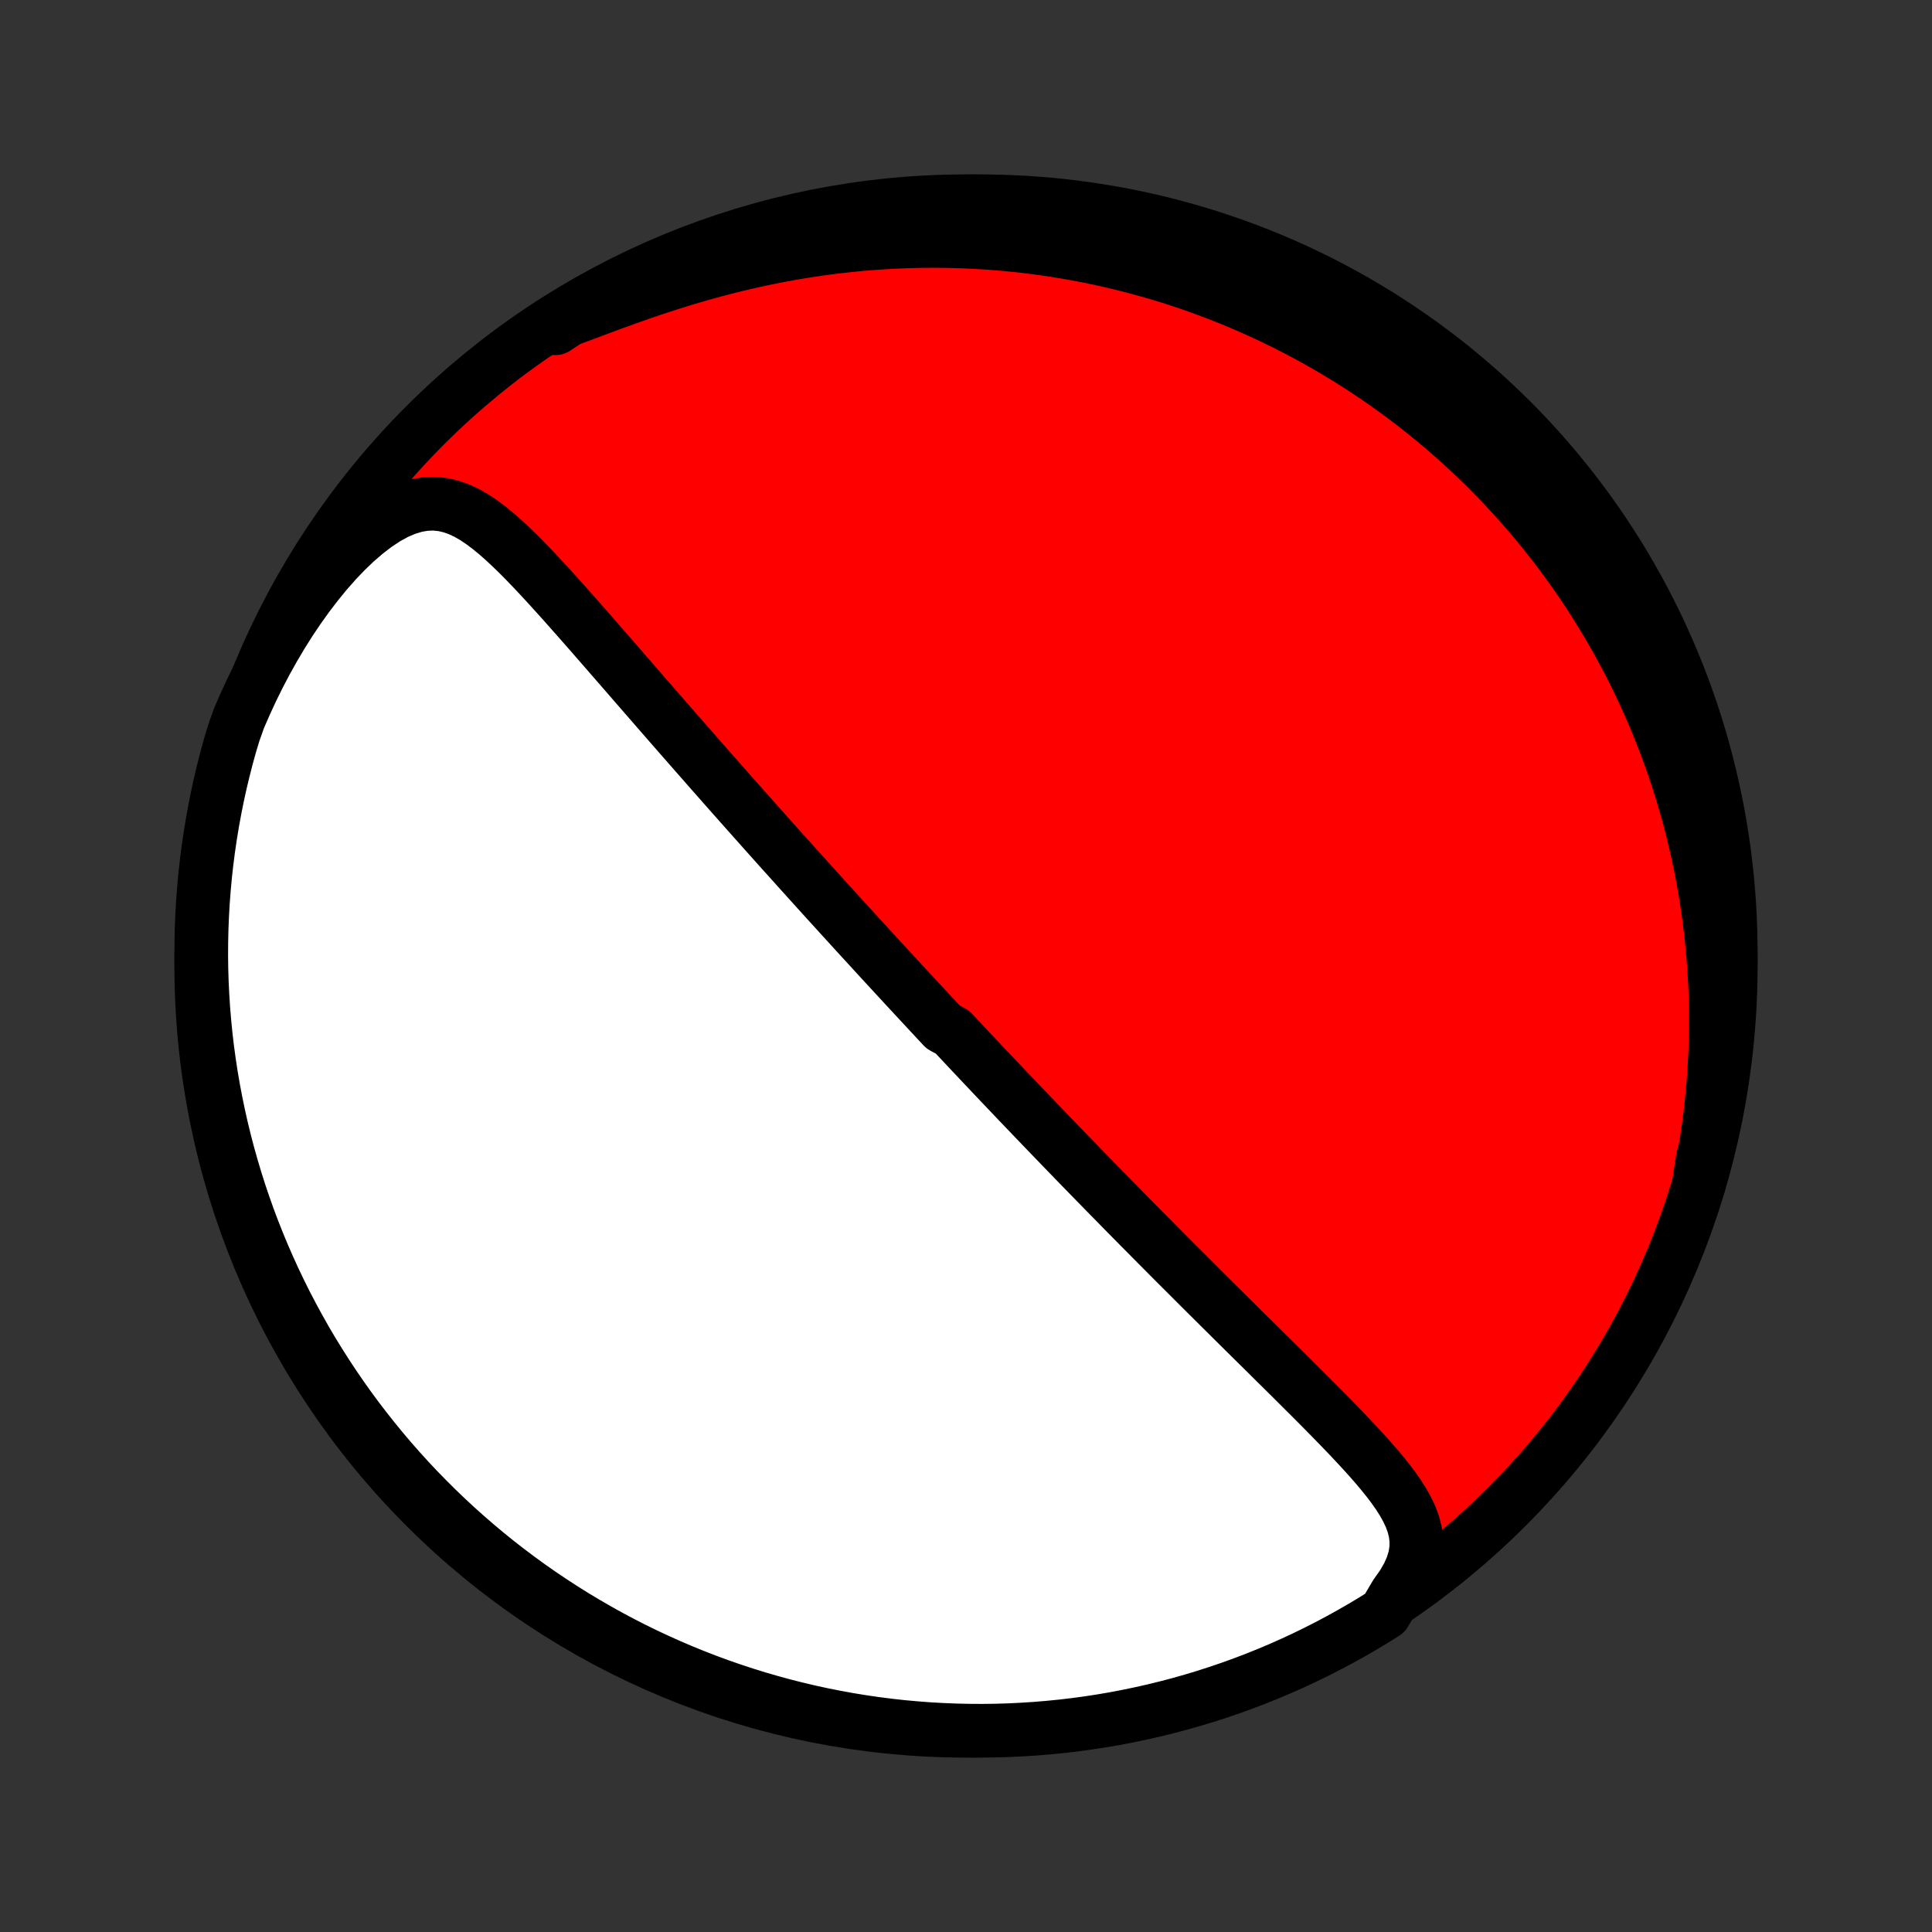 <?xml version="1.0" encoding="utf-8" standalone="no"?>
<!DOCTYPE svg PUBLIC "-//W3C//DTD SVG 1.1//EN"
  "http://www.w3.org/Graphics/SVG/1.1/DTD/svg11.dtd">
<!-- Created with matplotlib (http://matplotlib.org/) -->
<svg height="72pt" version="1.1" viewBox="0 0 72 72" width="72pt" xmlns="http://www.w3.org/2000/svg" xmlns:xlink="http://www.w3.org/1999/xlink">
 <rect x="0" y="0" width="72" height="72" fill="#333333" stroke="none"/>
 <defs>
  <style type="text/css">
*{stroke-linecap:butt;stroke-linejoin:round;}
  </style>
 </defs>
 <g id="figure_1">
  <g id="patch_1">
   <path d="
M0 72
L72 72
L72 0
L0 0
z
" style="fill:none;"/>
  </g>
  <g id="axes_1">
   <g id="PatchCollection_1">
    <defs>
     <path d="
M36 -7.5
C43.558 -7.5 50.808 -10.503 56.153 -15.848
C61.497 -21.192 64.5 -28.442 64.5 -36
C64.5 -43.558 61.497 -50.808 56.153 -56.153
C50.808 -61.497 43.558 -64.5 36 -64.5
C28.442 -64.5 21.192 -61.497 15.848 -56.153
C10.503 -50.808 7.5 -43.558 7.5 -36
C7.5 -28.442 10.503 -21.192 15.848 -15.848
C21.192 -10.503 28.442 -7.5 36 -7.5
z
" id="C0_0_a811fe30f3"/>
     <path d="
M52.022 -12.583
L52.275 -12.94
L52.477 -13.291
L52.629 -13.633
L52.73 -13.966
L52.78 -14.287
L52.784 -14.599
L52.747 -14.9
L52.673 -15.194
L52.568 -15.479
L52.435 -15.759
L52.281 -16.034
L52.108 -16.305
L51.92 -16.572
L51.719 -16.837
L51.507 -17.101
L51.287 -17.362
L51.06 -17.622
L50.827 -17.881
L50.589 -18.139
L50.347 -18.397
L50.103 -18.653
L49.856 -18.909
L49.607 -19.164
L49.357 -19.418
L49.106 -19.671
L48.855 -19.923
L48.603 -20.174
L48.352 -20.424
L48.102 -20.674
L47.852 -20.922
L47.602 -21.168
L47.354 -21.414
L47.108 -21.658
L46.862 -21.901
L46.618 -22.142
L46.375 -22.382
L46.134 -22.621
L45.895 -22.858
L45.658 -23.093
L45.422 -23.327
L45.188 -23.56
L44.956 -23.79
L44.726 -24.019
L44.498 -24.247
L44.272 -24.473
L44.048 -24.697
L43.825 -24.919
L43.605 -25.14
L43.387 -25.36
L43.17 -25.578
L42.956 -25.794
L42.743 -26.009
L42.532 -26.222
L42.323 -26.433
L42.115 -26.644
L41.91 -26.852
L41.706 -27.06
L41.504 -27.266
L41.303 -27.47
L41.104 -27.673
L40.907 -27.875
L40.711 -28.076
L40.516 -28.276
L40.323 -28.474
L40.132 -28.671
L39.942 -28.867
L39.753 -29.062
L39.565 -29.256
L39.379 -29.45
L39.193 -29.642
L39.009 -29.833
L38.826 -30.023
L38.644 -30.213
L38.463 -30.402
L38.283 -30.59
L38.103 -30.777
L37.925 -30.964
L37.748 -31.151
L37.571 -31.336
L37.395 -31.521
L37.219 -31.706
L37.044 -31.891
L36.87 -32.075
L36.697 -32.258
L36.523 -32.442
L36.351 -32.625
L36.178 -32.808
L36.006 -32.991
L35.835 -33.174
L35.663 -33.357
L35.492 -33.539
L35.15 -33.722
L34.98 -33.905
L34.809 -34.088
L34.638 -34.272
L34.468 -34.455
L34.297 -34.639
L34.126 -34.823
L33.955 -35.008
L33.784 -35.192
L33.612 -35.378
L33.441 -35.564
L33.269 -35.75
L33.096 -35.937
L32.923 -36.125
L32.75 -36.313
L32.576 -36.503
L32.402 -36.693
L32.227 -36.884
L32.051 -37.075
L31.875 -37.268
L31.698 -37.462
L31.52 -37.657
L31.342 -37.852
L31.163 -38.05
L30.982 -38.248
L30.801 -38.447
L30.619 -38.648
L30.436 -38.85
L30.252 -39.054
L30.067 -39.259
L29.881 -39.465
L29.693 -39.673
L29.505 -39.883
L29.315 -40.094
L29.123 -40.307
L28.931 -40.522
L28.737 -40.739
L28.542 -40.957
L28.346 -41.177
L28.148 -41.399
L27.948 -41.623
L27.748 -41.849
L27.545 -42.077
L27.341 -42.307
L27.136 -42.539
L26.929 -42.773
L26.721 -43.01
L26.51 -43.248
L26.299 -43.489
L26.085 -43.732
L25.87 -43.977
L25.654 -44.224
L25.435 -44.473
L25.215 -44.725
L24.994 -44.978
L24.771 -45.234
L24.546 -45.492
L24.32 -45.752
L24.092 -46.014
L23.863 -46.277
L23.632 -46.543
L23.4 -46.81
L23.167 -47.079
L22.932 -47.349
L22.695 -47.621
L22.458 -47.894
L22.219 -48.167
L21.98 -48.442
L21.739 -48.716
L21.497 -48.991
L21.253 -49.266
L21.009 -49.541
L20.764 -49.814
L20.518 -50.086
L20.27 -50.356
L20.022 -50.623
L19.772 -50.886
L19.521 -51.146
L19.268 -51.399
L19.012 -51.646
L18.755 -51.885
L18.494 -52.114
L18.229 -52.331
L17.96 -52.533
L17.685 -52.717
L17.403 -52.88
L17.112 -53.017
L16.811 -53.124
L16.5 -53.197
L16.176 -53.229
L15.84 -53.217
L15.492 -53.157
L15.133 -53.048
L14.766 -52.891
L14.392 -52.685
L14.015 -52.436
L13.637 -52.146
L13.26 -51.821
L12.886 -51.463
L12.518 -51.078
L12.157 -50.668
L11.805 -50.237
L11.462 -49.788
L11.129 -49.323
L10.807 -48.844
L10.498 -48.353
L10.2 -47.851
L9.915 -47.34
L9.643 -46.822
L9.384 -46.297
L9.139 -45.767
L8.906 -45.233
L8.715 -44.694
L8.576 -44.233
L8.444 -43.756
L8.322 -43.276
L8.207 -42.794
L8.101 -42.31
L8.004 -41.824
L7.915 -41.336
L7.835 -40.847
L7.763 -40.356
L7.7 -39.864
L7.645 -39.37
L7.6 -38.876
L7.562 -38.381
L7.534 -37.885
L7.514 -37.388
L7.503 -36.891
L7.5 -36.394
L7.506 -35.896
L7.521 -35.399
L7.545 -34.902
L7.577 -34.405
L7.618 -33.909
L7.667 -33.413
L7.725 -32.918
L7.792 -32.424
L7.867 -31.931
L7.951 -31.439
L8.044 -30.949
L8.145 -30.46
L8.254 -29.973
L8.372 -29.488
L8.498 -29.005
L8.633 -28.524
L8.776 -28.045
L8.927 -27.568
L9.087 -27.095
L9.254 -26.623
L9.43 -26.155
L9.614 -25.69
L9.806 -25.228
L10.006 -24.769
L10.214 -24.313
L10.43 -23.862
L10.653 -23.413
L10.885 -22.969
L11.124 -22.529
L11.37 -22.092
L11.624 -21.66
L11.886 -21.233
L12.155 -20.809
L12.431 -20.391
L12.714 -19.977
L13.004 -19.568
L13.301 -19.164
L13.606 -18.766
L13.917 -18.372
L14.235 -17.984
L14.559 -17.601
L14.89 -17.224
L15.227 -16.853
L15.571 -16.487
L15.921 -16.128
L16.277 -15.774
L16.639 -15.427
L17.007 -15.086
L17.381 -14.751
L17.76 -14.423
L18.145 -14.101
L18.535 -13.786
L18.931 -13.478
L19.332 -13.177
L19.738 -12.882
L20.149 -12.595
L20.565 -12.315
L20.985 -12.042
L21.41 -11.776
L21.84 -11.518
L22.274 -11.267
L22.712 -11.023
L23.154 -10.787
L23.6 -10.559
L24.049 -10.339
L24.503 -10.127
L24.96 -9.922
L25.42 -9.725
L25.883 -9.537
L26.35 -9.356
L26.819 -9.184
L27.292 -9.019
L27.767 -8.863
L28.244 -8.715
L28.724 -8.576
L29.206 -8.444
L29.69 -8.322
L30.176 -8.207
L30.664 -8.101
L31.153 -8.004
L31.644 -7.915
L32.136 -7.835
L32.63 -7.763
L33.124 -7.7
L33.619 -7.645
L34.115 -7.6
L34.612 -7.562
L35.109 -7.534
L35.606 -7.514
L36.104 -7.503
L36.601 -7.5
L37.098 -7.506
L37.595 -7.521
L38.091 -7.545
L38.587 -7.577
L39.082 -7.618
L39.576 -7.667
L40.069 -7.725
L40.561 -7.792
L41.051 -7.867
L41.54 -7.951
L42.027 -8.044
L42.512 -8.145
L42.995 -8.254
L43.476 -8.372
L43.955 -8.498
L44.432 -8.633
L44.906 -8.776
L45.377 -8.927
L45.845 -9.087
L46.31 -9.254
L46.772 -9.43
L47.231 -9.614
L47.687 -9.806
L48.138 -10.006
L48.587 -10.214
L49.031 -10.43
L49.471 -10.653
L49.908 -10.885
L50.34 -11.124
L50.767 -11.37
L51.191 -11.624
L51.609 -11.886
z
" id="C0_1_ed6f821aec"/>
     <path d="
M63.305 -27.849
L63.418 -28.417
L63.52 -28.982
L63.61 -29.543
L63.689 -30.1
L63.757 -30.653
L63.813 -31.201
L63.86 -31.744
L63.895 -32.282
L63.921 -32.814
L63.937 -33.34
L63.944 -33.861
L63.941 -34.375
L63.93 -34.883
L63.91 -35.385
L63.882 -35.88
L63.846 -36.369
L63.802 -36.852
L63.752 -37.328
L63.693 -37.797
L63.629 -38.26
L63.557 -38.716
L63.48 -39.166
L63.396 -39.609
L63.306 -40.045
L63.211 -40.476
L63.111 -40.9
L63.005 -41.318
L62.895 -41.73
L62.779 -42.136
L62.66 -42.535
L62.535 -42.929
L62.407 -43.317
L62.274 -43.699
L62.138 -44.076
L61.997 -44.447
L61.853 -44.813
L61.706 -45.174
L61.554 -45.529
L61.4 -45.879
L61.242 -46.224
L61.081 -46.565
L60.917 -46.9
L60.75 -47.231
L60.58 -47.557
L60.407 -47.879
L60.232 -48.196
L60.053 -48.51
L59.872 -48.818
L59.688 -49.123
L59.502 -49.424
L59.313 -49.721
L59.121 -50.014
L58.927 -50.303
L58.73 -50.588
L58.531 -50.87
L58.329 -51.149
L58.125 -51.424
L57.918 -51.695
L57.709 -51.963
L57.497 -52.228
L57.282 -52.49
L57.066 -52.749
L56.846 -53.005
L56.624 -53.257
L56.399 -53.507
L56.172 -53.754
L55.942 -53.998
L55.709 -54.239
L55.474 -54.477
L55.236 -54.713
L54.995 -54.946
L54.751 -55.176
L54.505 -55.404
L54.255 -55.629
L54.002 -55.852
L53.747 -56.072
L53.488 -56.29
L53.226 -56.505
L52.961 -56.717
L52.693 -56.928
L52.421 -57.135
L52.145 -57.34
L51.867 -57.543
L51.584 -57.743
L51.298 -57.941
L51.009 -58.136
L50.715 -58.329
L50.418 -58.519
L50.116 -58.706
L49.811 -58.891
L49.501 -59.073
L49.187 -59.253
L48.869 -59.43
L48.547 -59.604
L48.219 -59.775
L47.888 -59.943
L47.551 -60.108
L47.21 -60.27
L46.863 -60.429
L46.512 -60.585
L46.156 -60.737
L45.794 -60.886
L45.427 -61.032
L45.055 -61.173
L44.677 -61.311
L44.294 -61.445
L43.905 -61.575
L43.51 -61.701
L43.109 -61.822
L42.703 -61.938
L42.29 -62.05
L41.871 -62.157
L41.446 -62.259
L41.015 -62.356
L40.578 -62.447
L40.134 -62.532
L39.684 -62.611
L39.228 -62.684
L38.766 -62.751
L38.297 -62.811
L37.821 -62.864
L37.34 -62.91
L36.852 -62.948
L36.358 -62.978
L35.858 -63.001
L35.352 -63.015
L34.84 -63.02
L34.322 -63.017
L33.799 -63.005
L33.27 -62.983
L32.737 -62.951
L32.199 -62.91
L31.656 -62.859
L31.109 -62.797
L30.558 -62.725
L30.004 -62.642
L29.447 -62.549
L28.888 -62.445
L28.326 -62.33
L27.764 -62.205
L27.201 -62.069
L26.638 -61.923
L26.076 -61.768
L25.516 -61.603
L24.959 -61.43
L24.405 -61.249
L23.856 -61.063
L23.314 -60.871
L22.779 -60.677
L22.254 -60.482
L21.74 -60.29
L21.239 -60.104
L20.753 -59.928
L20.698 -59.767
L21.12 -60.043
L21.546 -60.307
L21.977 -60.563
L22.412 -60.811
L22.851 -61.052
L23.295 -61.286
L23.742 -61.511
L24.193 -61.729
L24.647 -61.939
L25.105 -62.141
L25.567 -62.335
L26.031 -62.522
L26.498 -62.7
L26.969 -62.87
L27.442 -63.031
L27.918 -63.185
L28.396 -63.33
L28.876 -63.467
L29.359 -63.595
L29.844 -63.715
L30.33 -63.827
L30.819 -63.93
L31.309 -64.025
L31.8 -64.111
L32.292 -64.189
L32.786 -64.258
L33.281 -64.318
L33.776 -64.37
L34.273 -64.413
L34.77 -64.448
L35.267 -64.473
L35.764 -64.491
L36.261 -64.499
L36.759 -64.499
L37.256 -64.49
L37.752 -64.472
L38.249 -64.446
L38.744 -64.411
L39.239 -64.368
L39.733 -64.315
L40.225 -64.254
L40.716 -64.185
L41.206 -64.107
L41.694 -64.02
L42.181 -63.925
L42.666 -63.822
L43.148 -63.71
L43.629 -63.589
L44.106 -63.46
L44.582 -63.323
L45.055 -63.177
L45.525 -63.023
L45.993 -62.861
L46.457 -62.691
L46.918 -62.512
L47.376 -62.326
L47.83 -62.131
L48.281 -61.929
L48.728 -61.718
L49.171 -61.5
L49.61 -61.274
L50.045 -61.04
L50.476 -60.799
L50.902 -60.55
L51.324 -60.294
L51.741 -60.03
L52.153 -59.759
L52.56 -59.48
L52.963 -59.195
L53.36 -58.902
L53.752 -58.603
L54.138 -58.297
L54.519 -57.983
L54.894 -57.663
L55.264 -57.337
L55.627 -57.004
L55.985 -56.664
L56.337 -56.319
L56.682 -55.967
L57.021 -55.609
L57.354 -55.245
L57.68 -54.875
L57.999 -54.5
L58.312 -54.118
L58.618 -53.732
L58.917 -53.34
L59.21 -52.942
L59.495 -52.54
L59.773 -52.132
L60.043 -51.72
L60.307 -51.302
L60.563 -50.88
L60.811 -50.454
L61.052 -50.023
L61.286 -49.588
L61.511 -49.149
L61.729 -48.705
L61.939 -48.258
L62.141 -47.807
L62.335 -47.353
L62.522 -46.895
L62.7 -46.434
L62.87 -45.969
L63.031 -45.502
L63.185 -45.031
L63.33 -44.558
L63.467 -44.082
L63.595 -43.604
L63.715 -43.124
L63.827 -42.641
L63.93 -42.156
L64.025 -41.67
L64.111 -41.181
L64.189 -40.691
L64.258 -40.2
L64.318 -39.708
L64.37 -39.214
L64.413 -38.719
L64.448 -38.224
L64.473 -37.727
L64.491 -37.23
L64.499 -36.733
L64.499 -36.236
L64.49 -35.739
L64.472 -35.241
L64.446 -34.744
L64.411 -34.248
L64.368 -33.751
L64.315 -33.256
L64.254 -32.761
L64.185 -32.267
L64.107 -31.775
L64.02 -31.284
L63.925 -30.794
L63.822 -30.306
L63.71 -29.819
L63.589 -29.334
L63.46 -28.852
z
" id="C0_2_56a74e062e"/>
    </defs>
    <g clip-path="url(#p1bffca34e9)">
     <use style="fill:#ff0000;stroke:#000000;stroke-width:2.0;" x="0.0" xlink:href="#C0_0_a811fe30f3" y="72.0"/>
    </g>
    <g clip-path="url(#p1bffca34e9)">
     <use style="fill:#ffffff;stroke:#000000;stroke-width:2.0;" x="0.0" xlink:href="#C0_1_ed6f821aec" y="72.0"/>
    </g>
    <g clip-path="url(#p1bffca34e9)">
     <use style="fill:#ffffff;stroke:#000000;stroke-width:2.0;" x="0.0" xlink:href="#C0_2_56a74e062e" y="72.0"/>
    </g>
   </g>
  </g>
 </g>
 <defs>
  <clipPath id="p1bffca34e9">
   <rect height="72.0" width="72.0" x="0.0" y="0.0"/>
  </clipPath>
 </defs>
</svg>
